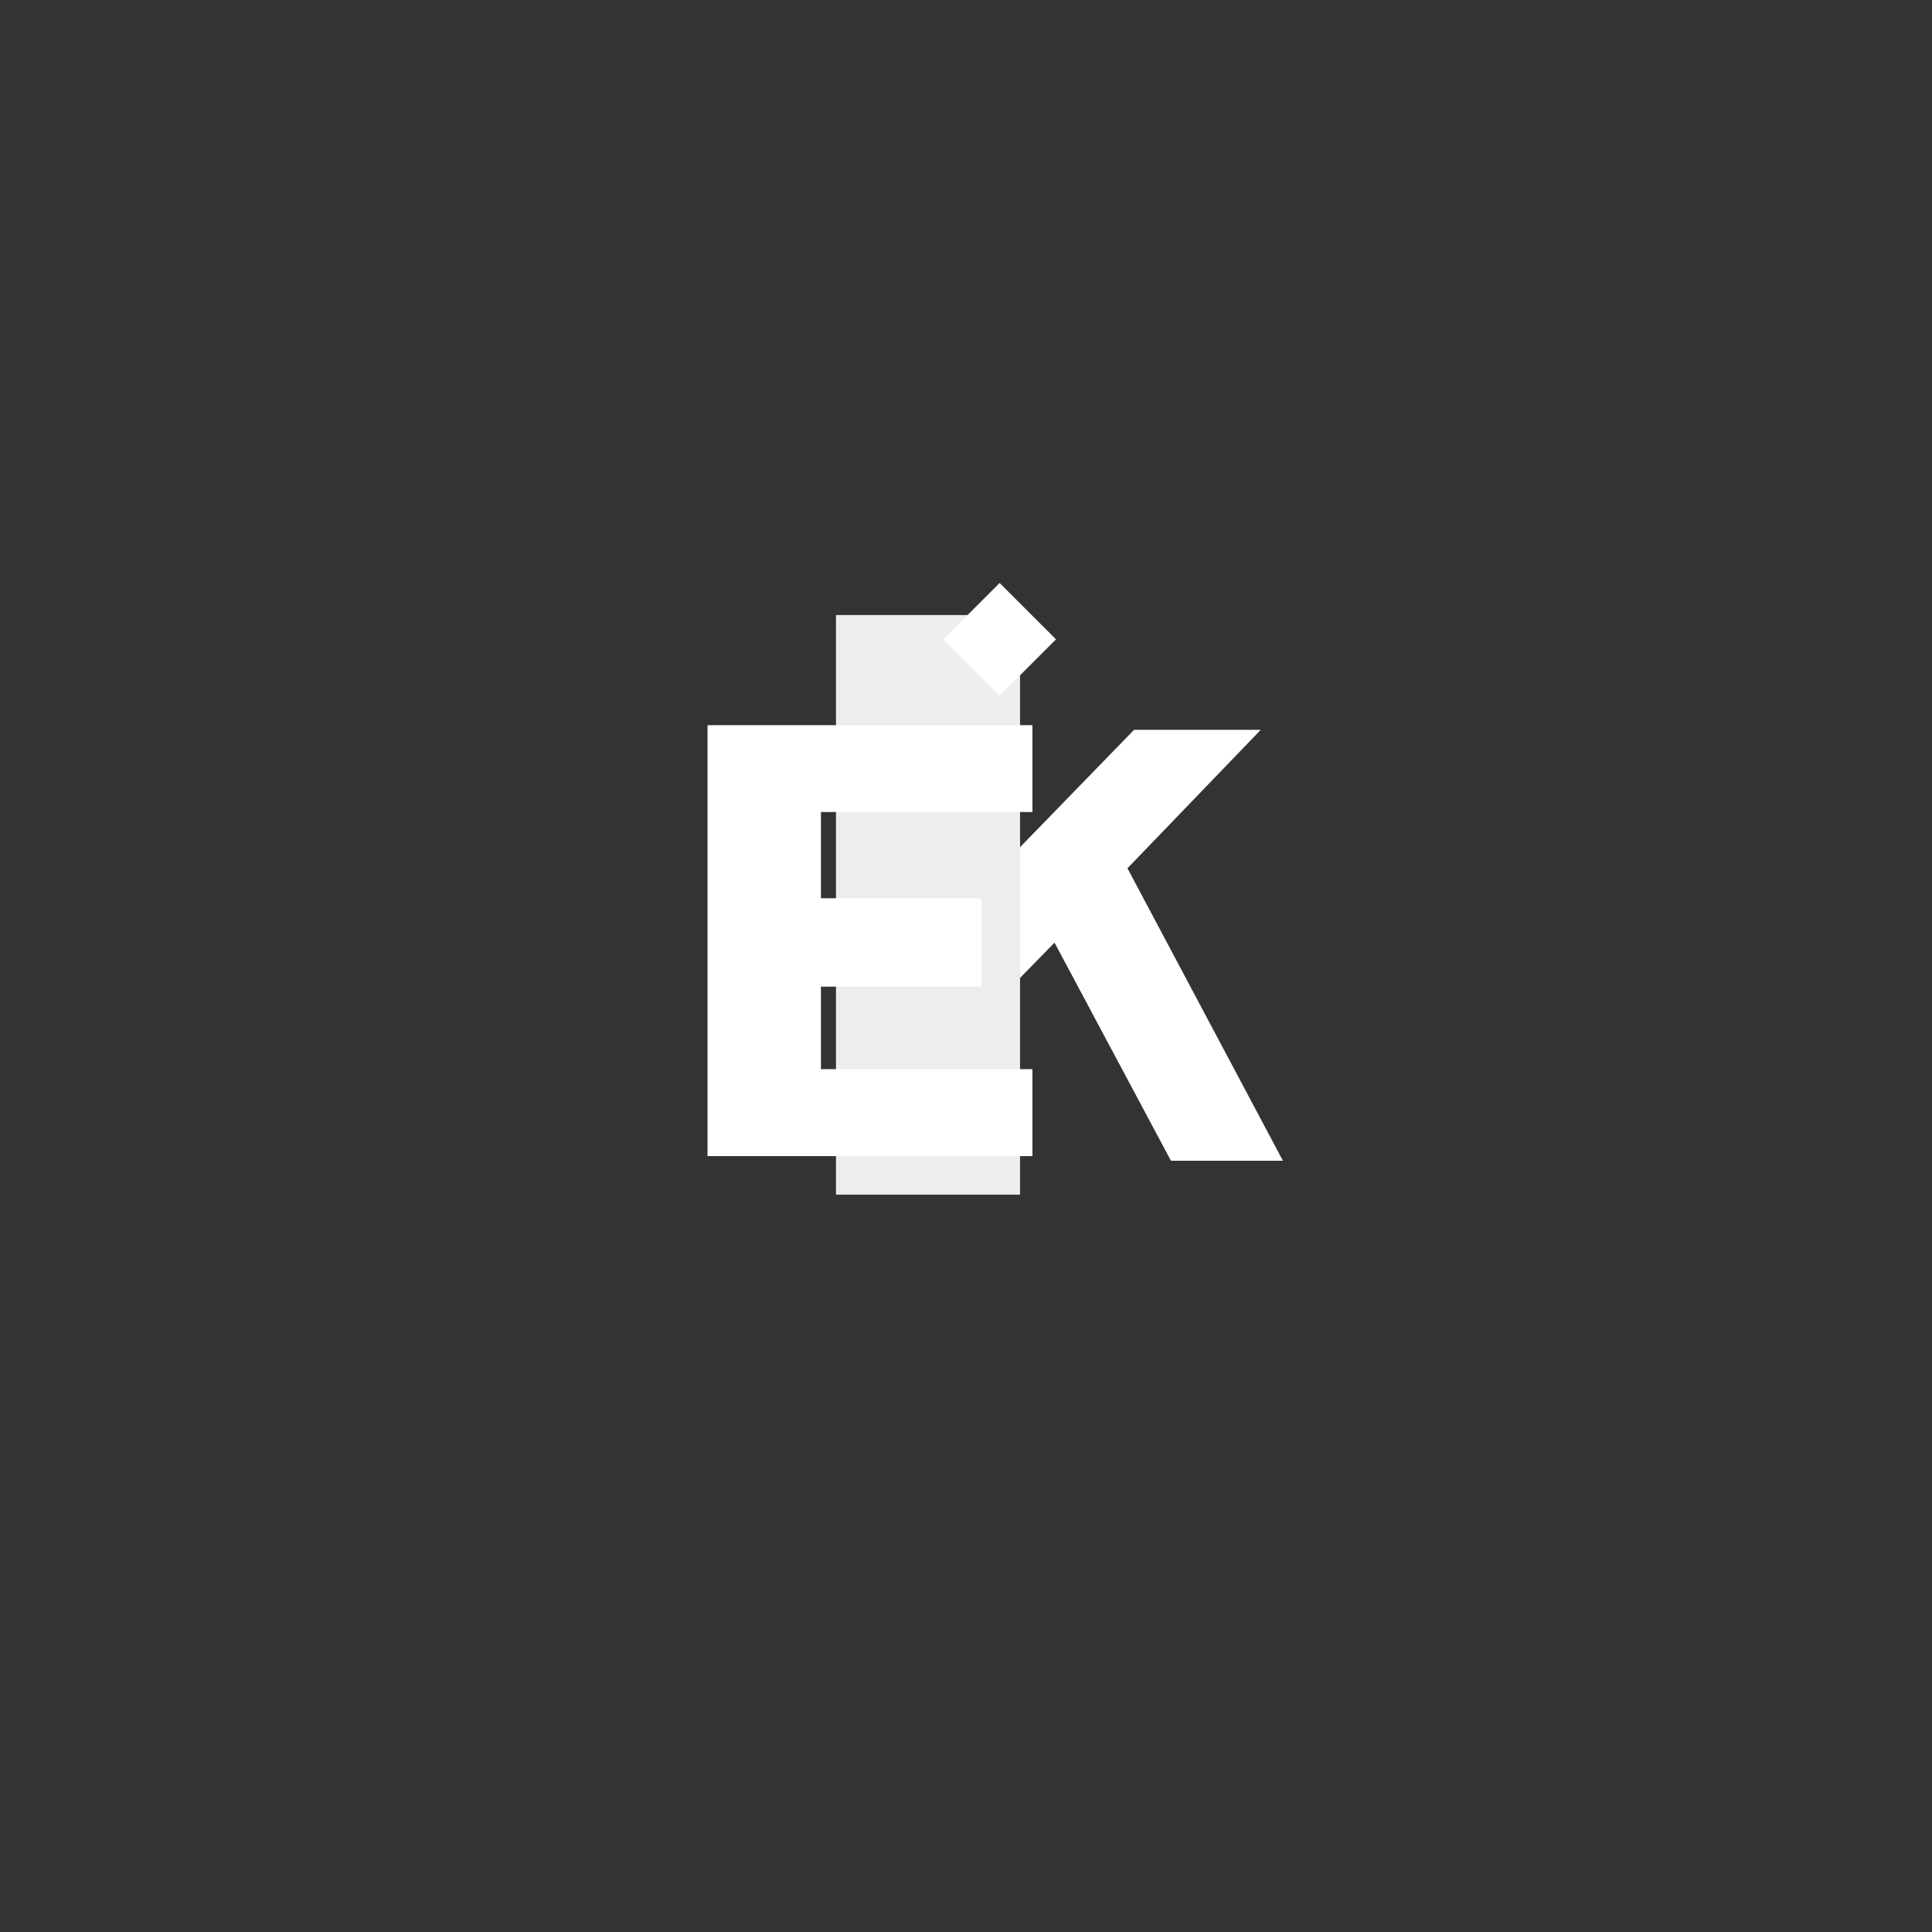 <svg xmlns="http://www.w3.org/2000/svg" xmlns:xlink="http://www.w3.org/1999/xlink" width="500" zoomAndPan="magnify" viewBox="0 0 375 375" height="500" preserveAspectRatio="xMidYMid meet" version="1.0"><rect x="0" y="0" width="375" height="375" fill="#333333" stroke="none"/><defs><g/><clipPath id="7f09976f6d"><path d="M 162.262 119.383 L 197.992 119.383 L 197.992 231.883 L 162.262 231.883 Z M 162.262 119.383 " clip-rule="nonzero"/></clipPath><clipPath id="22934b90c9"><path d="M 183.094 113.156 L 204.969 113.156 L 204.969 135.031 L 183.094 135.031 Z M 183.094 113.156 " clip-rule="nonzero"/></clipPath><clipPath id="b5dfe068c8"><path d="M 194.031 113.156 L 204.969 124.094 L 194.031 135.031 L 183.094 124.094 Z M 194.031 113.156 " clip-rule="nonzero"/></clipPath></defs><g fill="#ffffff" fill-opacity="1"><g transform="translate(159.356, 225.297)"><g><path d="M 7.297 0 L 7.297 -83.641 L 26.594 -83.641 L 26.594 -48.469 L 60.766 -83.641 L 85.359 -83.641 L 59.484 -56.766 L 89.656 0 L 67.922 0 L 45.328 -42.328 L 26.594 -23.156 L 26.594 0 Z M 7.297 0 "/></g></g></g><g clip-path="url(#7f09976f6d)"><path fill="#efecec" d="M 162.262 119.383 L 197.992 119.383 L 197.992 231.887 L 162.262 231.887 Z M 162.262 119.383 " fill-opacity="1" fill-rule="nonzero"/></g><g fill="#ffffff" fill-opacity="1"><g transform="translate(130.612, 224.397)"><g><path d="M 6.719 -83.641 L 69.781 -83.641 L 69.781 -66.781 L 28.734 -66.781 L 28.734 -50.047 L 59.906 -50.047 L 59.906 -32.891 L 28.734 -32.891 L 28.734 -16.875 L 69.781 -16.875 L 69.781 0 L 6.719 0 Z M 6.719 -83.641 "/></g></g></g><g clip-path="url(#22934b90c9)"><g clip-path="url(#b5dfe068c8)"><path fill="#ffffff" d="M 183.094 113.156 L 204.969 113.156 L 204.969 135.031 L 183.094 135.031 Z M 183.094 113.156 " fill-opacity="1" fill-rule="nonzero"/></g></g></svg>